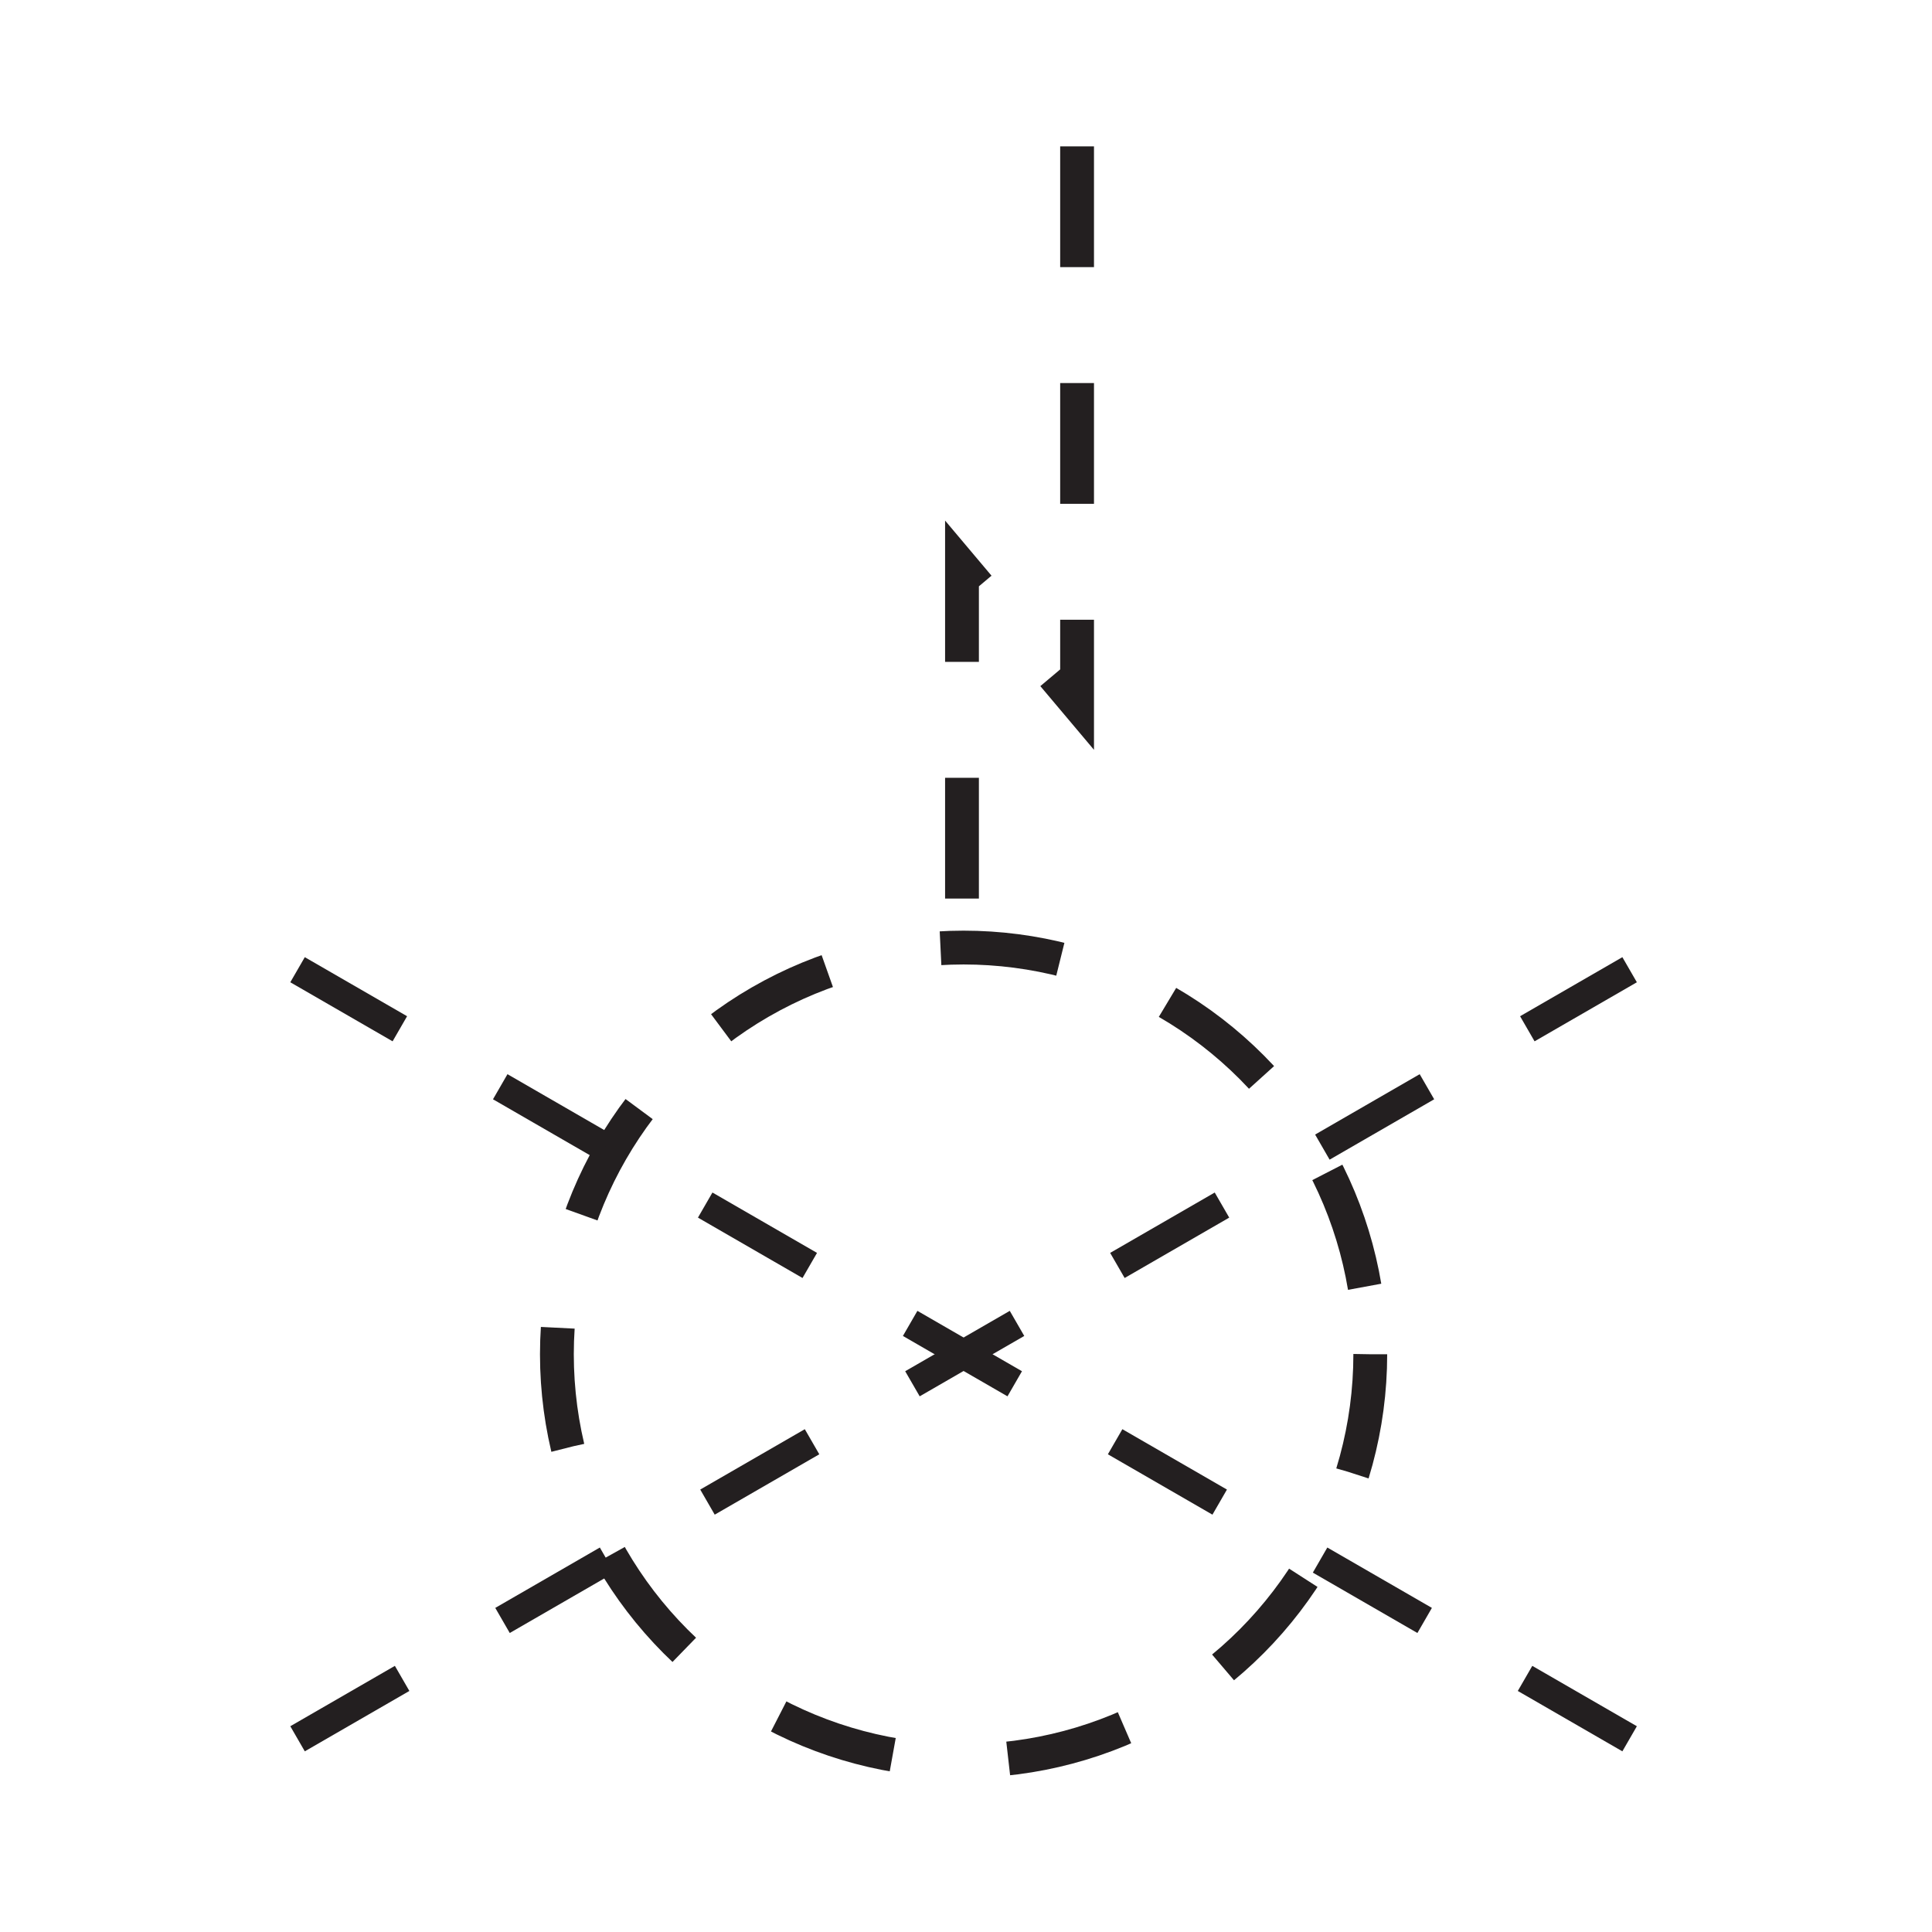 <?xml version="1.0" encoding="utf-8"?>
<!-- Generator: Adobe Illustrator 13.0.1, SVG Export Plug-In . SVG Version: 6.00 Build 14948)  -->
<!DOCTYPE svg PUBLIC "-//W3C//DTD SVG 1.1//EN" "http://www.w3.org/Graphics/SVG/1.1/DTD/svg11.dtd">
<svg version="1.1" id="Layer_2" xmlns="http://www.w3.org/2000/svg" xmlns:xlink="http://www.w3.org/1999/xlink" x="0px" y="0px"
	 width="400px" height="400px" viewBox="0 0 400 400" enable-background="new 0 0 400 400" xml:space="preserve">
<polyline fill="none" stroke="#231F20" stroke-width="7" stroke-dasharray="25,24" points="222.998,30.306 222.998,145.654 
	199.17,117.366 199.17,195.312 "/>
<circle fill="none" stroke="#231F20" stroke-width="7" stroke-dasharray="25,24" cx="199.5" cy="280.383" r="84.201"/>
<g>
	
		<line fill="none" stroke="#231F20" stroke-width="6" stroke-dasharray="25,24" x1="337.395" y1="359.996" x2="61.605" y2="200.77"/>
	
		<line fill="none" stroke="#231F20" stroke-width="6" stroke-dasharray="25,24" x1="61.605" y1="359.996" x2="337.395" y2="200.77"/>
</g>
</svg>
